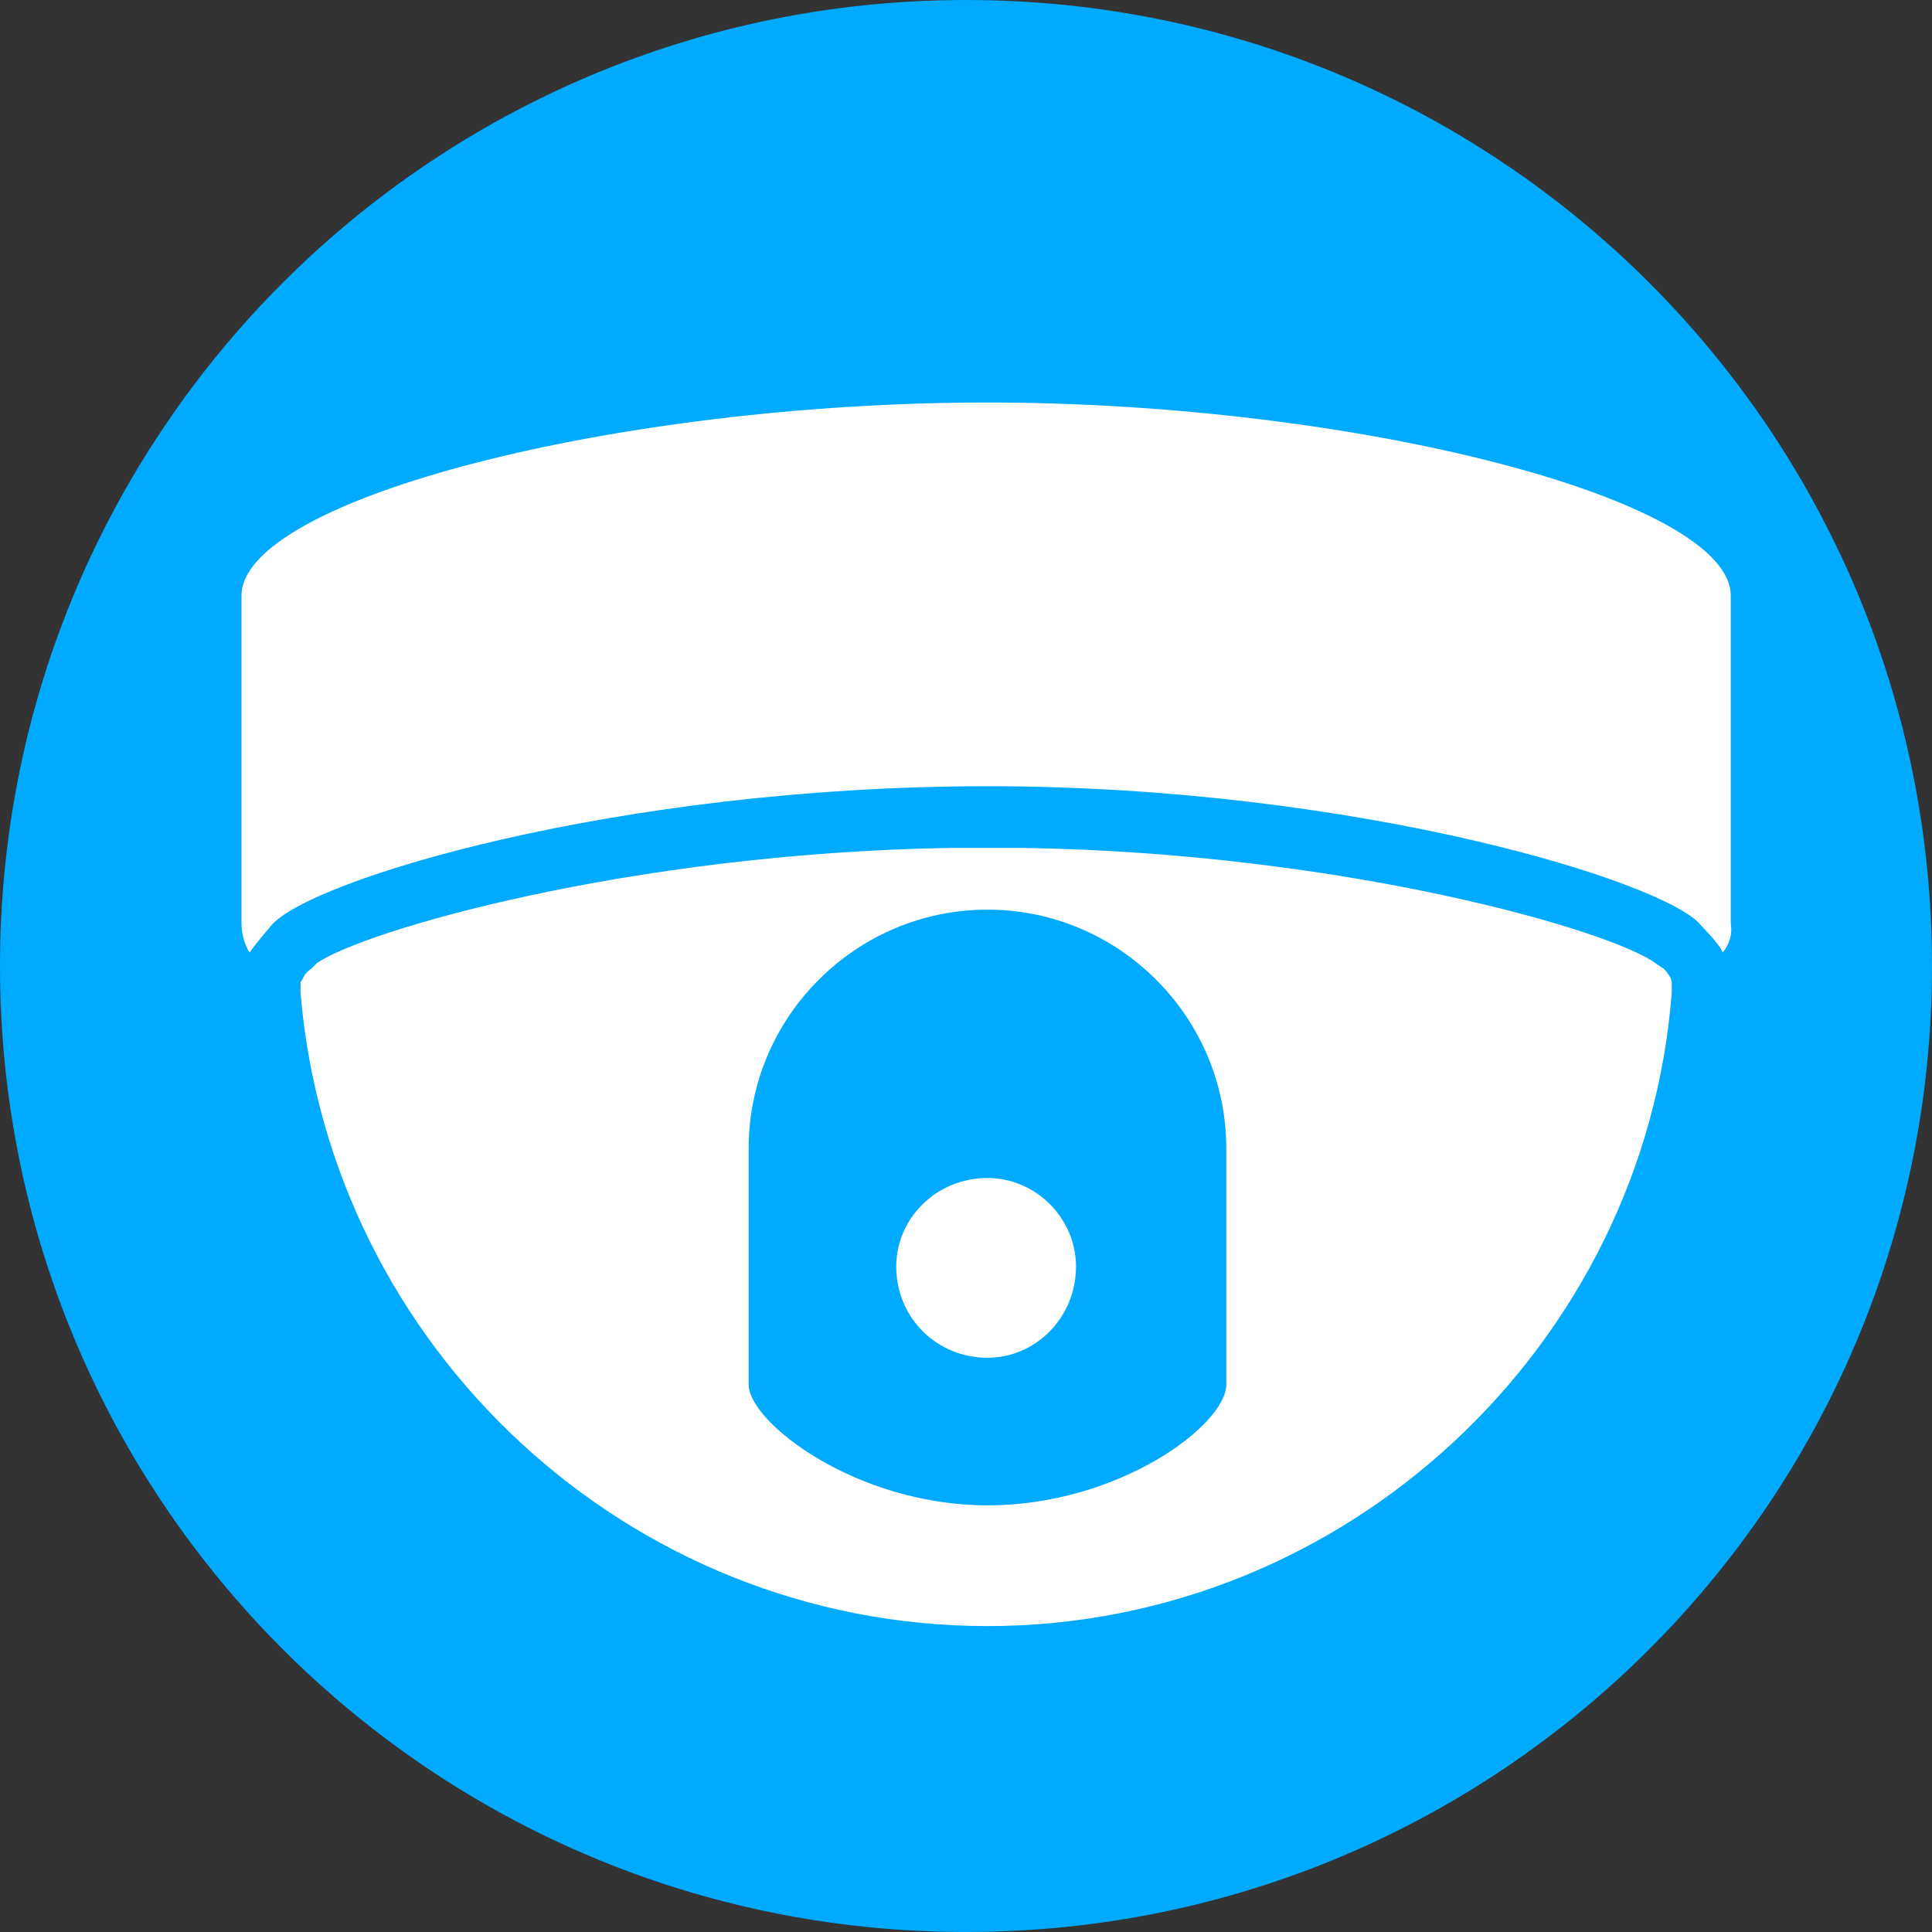 <svg version="1.2" xmlns="http://www.w3.org/2000/svg" viewBox="0 0 72 72" width="72" height="72">
	<rect x="0" y="0" width="72" height="72" fill="#333333" stroke="none"/>
	<title>Fija-warn-svg</title>
	<style>
		.s0 { fill: #00aaff } 
		.s1 { fill: #ffffff } 
	</style>
	<path id="Forma 1 copy 3" class="s0" d="m36 72c-19.9 0-36-16.1-36-36 0-19.9 16.1-36 36-36 19.9 0 36 16.1 36 36 0 19.9-16.1 36-36 36z"/>
	<path fill-rule="evenodd" class="s1" d="m64.5 22.2v12.2q0.1 0.6-0.3 1.1c-0.1-0.3-0.8-1-0.8-1-1.2-1.6-12.8-5.2-26.6-5.2-13.8 0-25.3 3.5-26.7 5.2 0 0-0.6 0.7-0.8 1q-0.3-0.5-0.3-1.1v-12.2c0-3.6 14-7.2 27.8-7.2 13.7 0 27.7 3.6 27.7 7.2zm-27.7 9.4q0.7 0 1.4 0c12 0.2 21.9 3.1 23.5 4.3l0.3 0.2c0.2 0.2 0.3 0.4 0.3 0.5 0 0 0 0.4 0 0.4-1 13.1-12.1 23.6-25.5 23.6-13.4 0-24.5-10.4-25.6-23.6 0 0 0-0.4 0-0.4 0.1-0.1 0.1-0.3 0.4-0.5l0.2-0.2c1.7-1.2 11.6-4.1 23.6-4.3q0.7 0 1.4 0zm-8.9 11.2v8.8c0 1.4 4 4.5 8.9 4.5 4.9 0 8.9-3 8.9-4.5v-8.8c0-4.9-4-8.9-8.9-8.9-4.9 0-8.9 4-8.9 8.9zm8.9 7.8c-1.9 0-3.4-1.5-3.4-3.4 0-1.8 1.5-3.3 3.4-3.3 1.8 0 3.3 1.5 3.3 3.3 0 1.9-1.5 3.4-3.3 3.4z"/>
</svg>